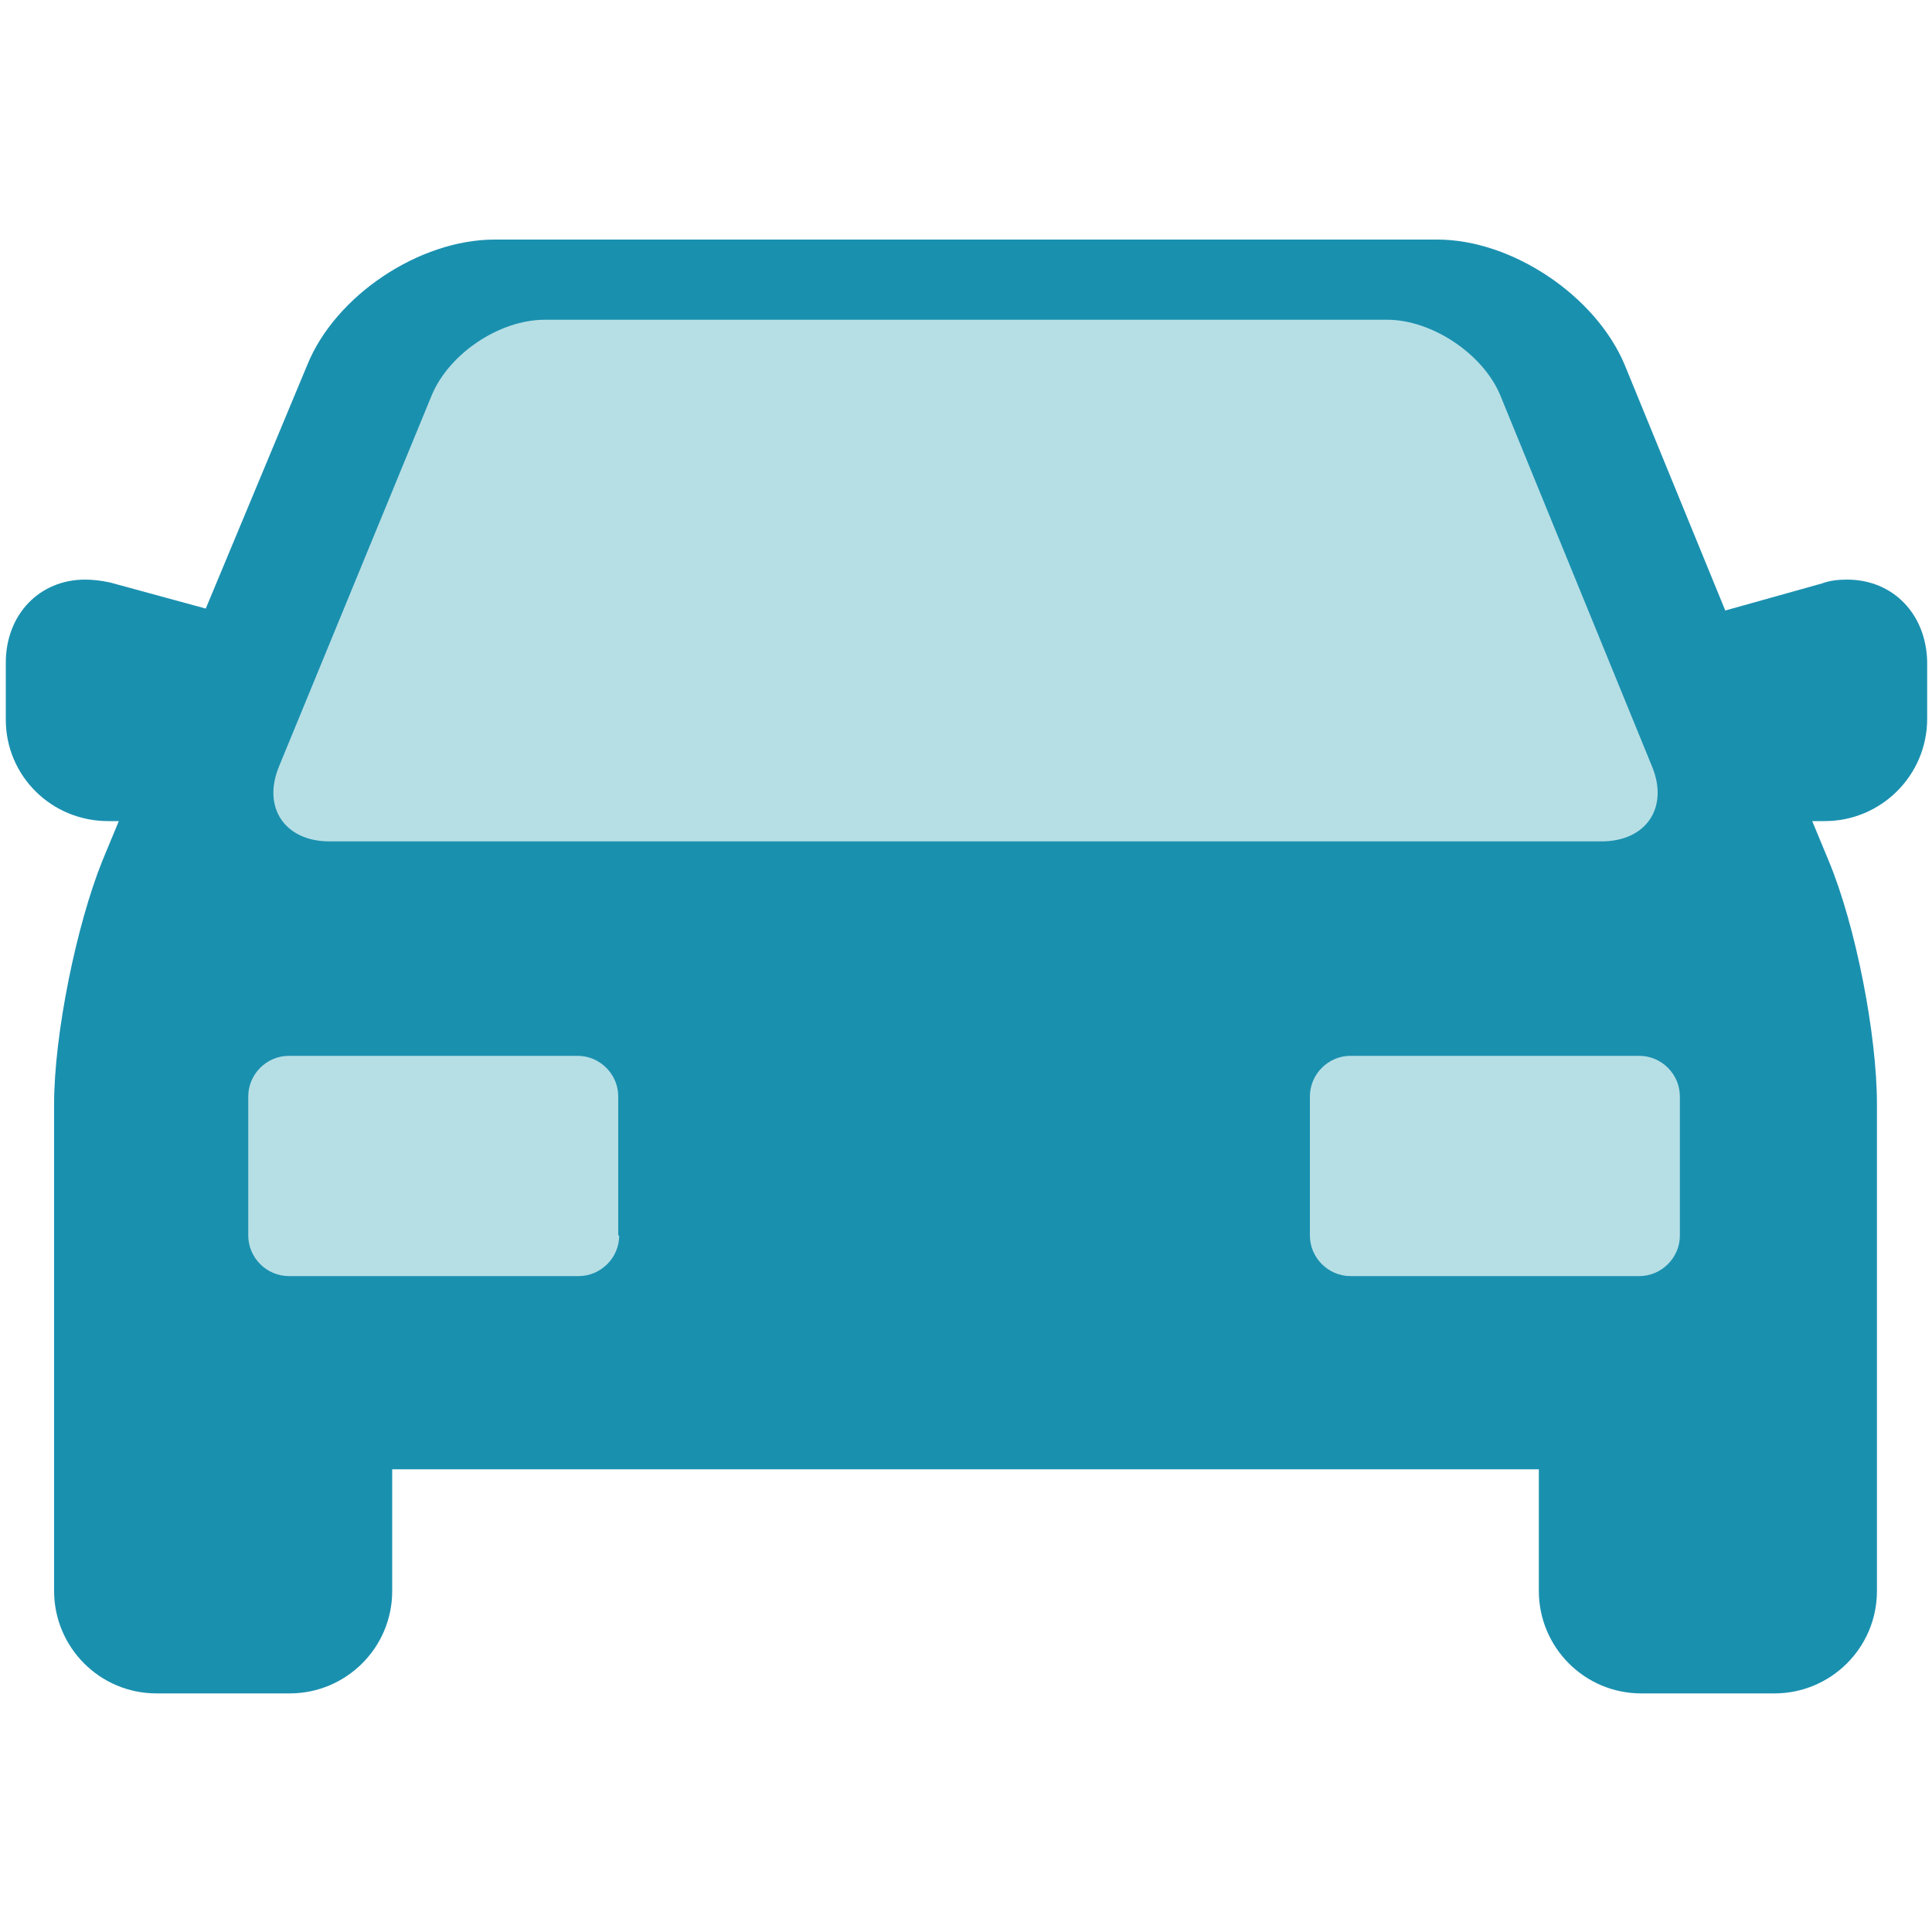 <?xml version="1.0" encoding="utf-8"?>
<!-- Generator: Adobe Illustrator 19.0.0, SVG Export Plug-In . SVG Version: 6.00 Build 0)  -->
<svg version="1.1" id="Capa_1" xmlns="http://www.w3.org/2000/svg" xmlns:xlink="http://www.w3.org/1999/xlink" x="0px" y="0px"
	 viewBox="0 0 200 200" style="enable-background:new 0 0 200 200;" xml:space="preserve">
<style type="text/css">
	.st0{fill:#B6DFE5;}
	.st1{fill:#1A90AF;}
</style>
<g id="XMLID_6704_">
	<path id="XMLID_7066_" class="st0" d="M15.9,96.3L39.9,35l13-6.7h103.2l26.8,64.8c0,0,0,42.3-1.4,43.3s-165.5,7-165.5,7V96.3z"/>
	<g id="XMLID_6705_">
		<path id="XMLID_6706_" class="st1" d="M191.2,60c-0.9,0-1.8,0.1-2.6,0.4l-10,2.8l-10.4-25.4c-3-7.2-11.7-13-19.4-13H51.2
			c-7.8,0-16.5,5.8-19.4,13L21.3,63l-9.9-2.7C10.5,60.1,9.6,60,8.8,60c-4.7,0-8.2,3.6-8.2,8.6v5.9C0.6,80.3,5.3,85,11.2,85h1.1
			l-1.7,4.1c-2.7,6.7-5,18-5,25.2v50.4c0,5.8,4.7,10.6,10.6,10.6H30c5.8,0,10.6-4.7,10.6-10.6v-12.6h118.7v12.6
			c0,5.8,4.7,10.6,10.6,10.6h13.8c5.8,0,10.6-4.7,10.6-10.6v-50.4c0-7.2-2.2-18.5-5-25.2l-1.7-4.1h1.3c5.8,0,10.6-4.7,10.6-10.6
			v-5.9C199.4,63.6,196,60,191.2,60L191.2,60z M28.9,79.3l15.8-38.4c1.8-4.3,7-7.8,11.7-7.8h87.2c4.6,0,9.9,3.5,11.7,7.8L171,79.3
			c1.8,4.3-0.6,7.8-5.2,7.8H34.1C29.5,87.1,27.1,83.6,28.9,79.3L28.9,79.3z M64.1,127.9c0,2.3-1.9,4.2-4.2,4.2H29.9
			c-2.3,0-4.2-1.9-4.2-4.2v-14.4c0-2.3,1.9-4.2,4.2-4.2h29.9c2.3,0,4.2,1.9,4.2,4.2V127.9z M173.9,127.9c0,2.3-1.9,4.2-4.2,4.2
			h-29.9c-2.3,0-4.2-1.9-4.2-4.2v-14.4c0-2.3,1.9-4.2,4.2-4.2h29.9c2.3,0,4.2,1.9,4.2,4.2V127.9z M173.9,127.9"/>
	</g>
</g>
</svg>
